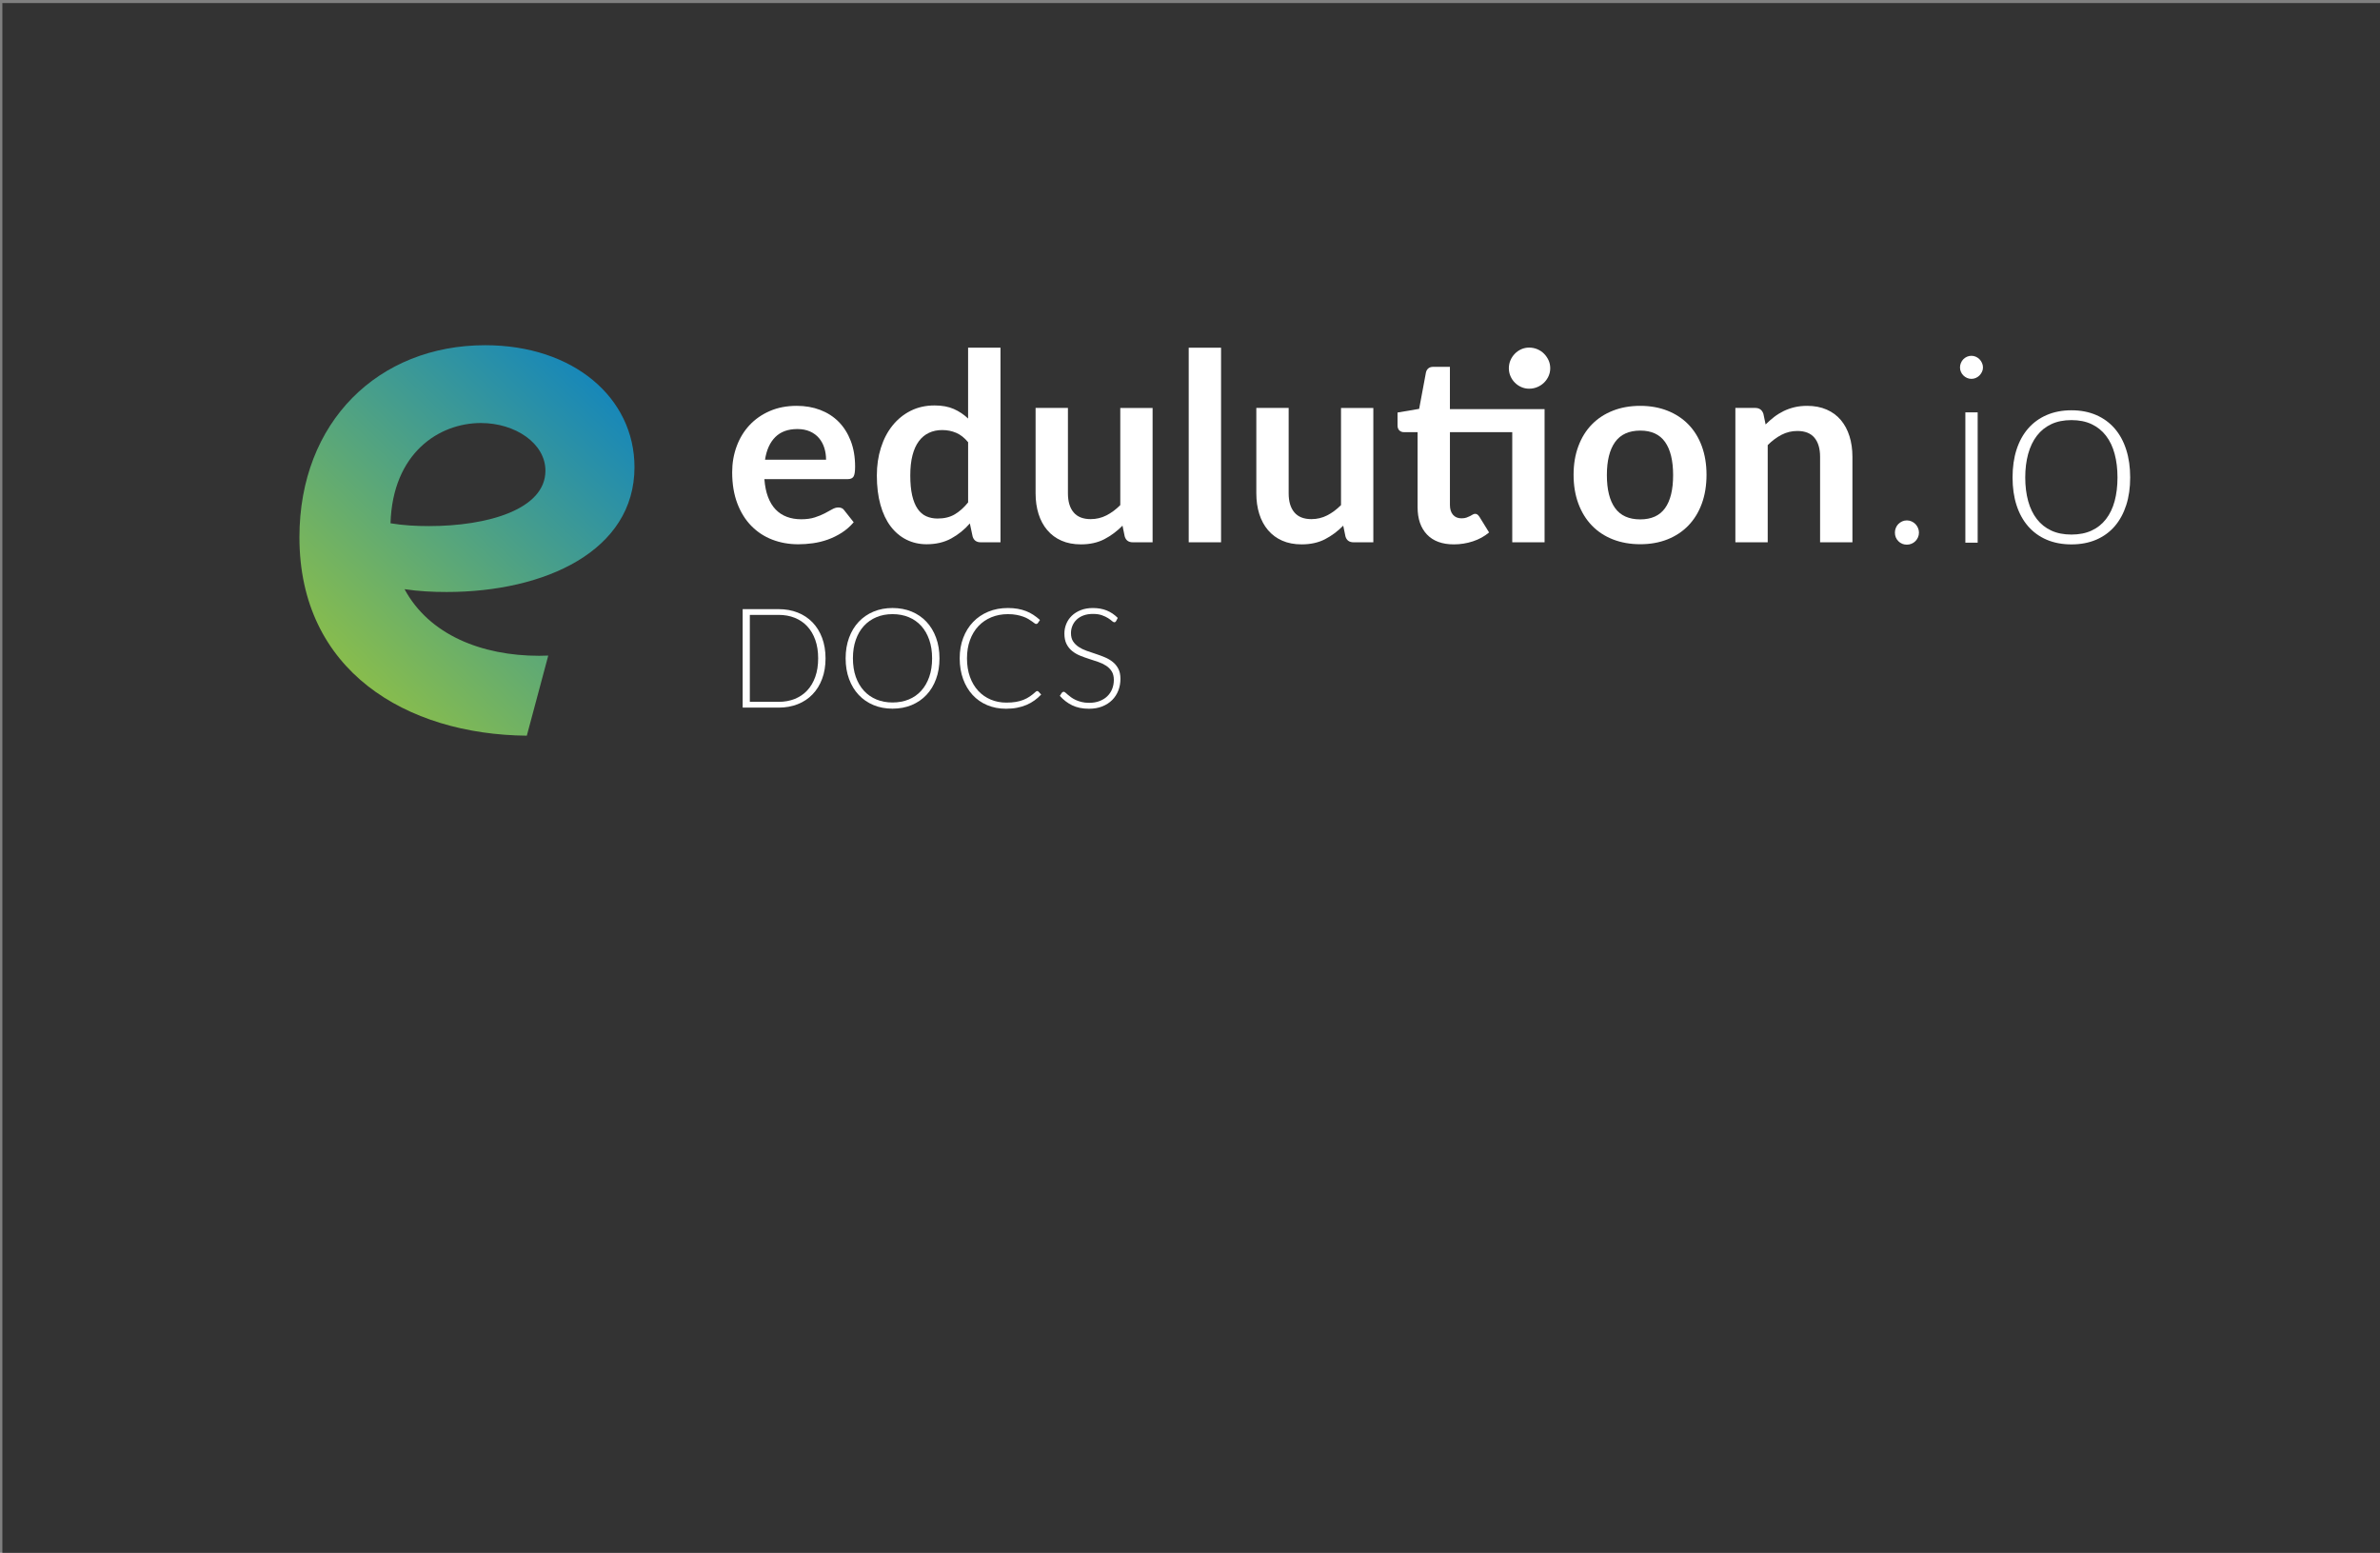 <?xml version="1.0" encoding="UTF-8"?>
<svg id="Ebene_1" data-name="Ebene 1" xmlns="http://www.w3.org/2000/svg" width="355.91mm" height="232.17mm" xmlns:xlink="http://www.w3.org/1999/xlink" viewBox="0 0 1008.89 658.11">
  <rect x="0" y="0" width="1008.89" height="658.11" fill="#808080" stroke="none"/>
  <defs>
    <style>
      .cls-1 {
        fill: #fff;
      }

      .cls-2 {
        fill: url(#Unbenannter_Verlauf_2);
      }

      .cls-3 {
        fill: #333;
      }
    </style>
    <linearGradient id="Unbenannter_Verlauf_2" data-name="Unbenannter Verlauf 2" x1="139.12" y1="-4563.61" x2="264.39" y2="-4433.44" gradientTransform="translate(0 -4274.34) scale(1 -1)" gradientUnits="userSpaceOnUse">
      <stop offset="0" stop-color="#8fc046"/>
      <stop offset="1" stop-color="#1084c0"/>
    </linearGradient>
  </defs>
  <rect class="cls-3" x="1" y="1.28" width="1009" height="660.91"/>
  <g>
    <path class="cls-1" d="m324.03,203.08c.22,2.92.74,5.45,1.55,7.58.81,2.13,1.89,3.89,3.22,5.27,1.33,1.39,2.91,2.42,4.75,3.11,1.83.69,3.86,1.03,6.08,1.03s4.13-.26,5.74-.78,3.01-1.09,4.22-1.72c1.2-.63,2.26-1.2,3.16-1.72.91-.52,1.79-.78,2.64-.78,1.15,0,2,.43,2.55,1.28l3.94,4.99c-1.52,1.78-3.22,3.27-5.11,4.47-1.89,1.2-3.86,2.16-5.91,2.89s-4.14,1.23-6.27,1.53-4.19.44-6.19.44c-3.96,0-7.64-.66-11.04-1.97-3.41-1.31-6.36-3.26-8.88-5.83s-4.5-5.75-5.94-9.55c-1.44-3.79-2.17-8.19-2.17-13.18,0-3.89.63-7.54,1.89-10.96,1.26-3.42,3.06-6.4,5.41-8.94,2.35-2.53,5.22-4.54,8.6-6.02,3.38-1.48,7.21-2.22,11.46-2.22,3.59,0,6.9.57,9.93,1.72,3.03,1.15,5.64,2.82,7.83,5.02,2.18,2.2,3.89,4.9,5.13,8.1s1.86,6.85,1.86,10.96c0,2.07-.22,3.47-.67,4.19-.44.72-1.29,1.08-2.55,1.08h-35.24,0Zm26.14-8.27c0-1.78-.25-3.45-.75-5.02s-1.25-2.95-2.25-4.13-2.27-2.12-3.8-2.8c-1.54-.68-3.32-1.03-5.36-1.03-3.96,0-7.08,1.13-9.35,3.39-2.28,2.26-3.73,5.46-4.36,9.6h25.87Z"/>
    <path class="cls-1" d="m424.11,147.36v82.47h-8.38c-1.81,0-2.96-.83-3.44-2.5l-1.17-5.49c-2.29,2.63-4.93,4.75-7.91,6.38-2.98,1.63-6.45,2.44-10.41,2.44-3.11,0-5.96-.65-8.55-1.94-2.59-1.29-4.82-3.17-6.69-5.63s-3.31-5.5-4.33-9.13c-1.02-3.63-1.53-7.77-1.53-12.43,0-4.22.57-8.14,1.72-11.77,1.15-3.63,2.79-6.77,4.94-9.44,2.15-2.66,4.72-4.75,7.71-6.24,3-1.5,6.36-2.25,10.1-2.25,3.18,0,5.9.5,8.16,1.5,2.26,1,4.27,2.35,6.05,4.05v-30.03h13.73Zm-13.71,40.07c-1.55-1.89-3.25-3.22-5.08-4s-3.8-1.17-5.91-1.17-3.94.39-5.61,1.17c-1.67.78-3.09,1.95-4.27,3.52-1.18,1.57-2.09,3.57-2.72,5.99-.63,2.42-.94,5.28-.94,8.57s.27,6.15.8,8.46c.54,2.31,1.3,4.2,2.3,5.66s2.22,2.52,3.66,3.16c1.44.65,3.05.97,4.83.97,2.85,0,5.27-.59,7.27-1.78,2-1.18,3.89-2.87,5.66-5.05v-25.53.03Z"/>
    <path class="cls-1" d="m488.59,172.89v56.94h-8.38c-1.81,0-2.96-.83-3.44-2.5l-.94-4.55c-2.33,2.37-4.9,4.28-7.71,5.74-2.81,1.46-6.12,2.19-9.93,2.19-3.11,0-5.86-.53-8.24-1.58-2.39-1.05-4.39-2.54-6.02-4.47-1.63-1.92-2.86-4.21-3.69-6.85-.83-2.65-1.25-5.56-1.25-8.74v-36.19h13.71v36.19c0,3.48.8,6.17,2.41,8.08,1.61,1.91,4.02,2.86,7.24,2.86,2.37,0,4.59-.53,6.66-1.58s4.03-2.51,5.88-4.36v-41.18h13.71-.01Z"/>
    <path class="cls-1" d="m517.61,147.36v82.47h-13.71v-82.47h13.71Z"/>
    <path class="cls-1" d="m582.16,172.89v56.94h-8.38c-1.81,0-2.96-.83-3.44-2.5l-.94-4.55c-2.33,2.37-4.9,4.28-7.71,5.74-2.81,1.46-6.12,2.19-9.93,2.19-3.11,0-5.86-.53-8.24-1.58-2.39-1.05-4.39-2.54-6.02-4.47-1.63-1.92-2.86-4.21-3.69-6.85-.83-2.65-1.25-5.56-1.25-8.74v-36.19h13.71v36.19c0,3.48.8,6.17,2.41,8.08,1.61,1.91,4.02,2.86,7.24,2.86,2.37,0,4.59-.53,6.66-1.58s4.03-2.51,5.88-4.36v-41.18h13.71-.01Z"/>
    <path class="cls-1" d="m654.76,229.83h-13.71v-46.68h-26.42v30.86c0,1.78.43,3.16,1.3,4.16.87,1,2.06,1.5,3.58,1.5.85,0,1.56-.1,2.14-.31.57-.2,1.07-.42,1.5-.64.42-.22.8-.43,1.14-.64.33-.2.67-.31,1-.31.41,0,.74.1,1,.31.26.2.54.51.83.92l4.11,6.66c-2,1.67-4.29,2.92-6.88,3.77-2.59.85-5.27,1.28-8.05,1.28-4.96,0-8.76-1.4-11.41-4.19-2.65-2.79-3.97-6.65-3.97-11.57v-31.8h-5.83c-.74,0-1.37-.24-1.89-.72-.52-.48-.78-1.2-.78-2.16v-5.44l9.16-1.55,2.89-15.48c.18-.74.54-1.31,1.05-1.72.52-.41,1.18-.61,2-.61h7.1v17.93h40.13v56.44h0Zm2.39-73.76c0,1.18-.24,2.3-.72,3.36-.48,1.05-1.12,1.97-1.92,2.75s-1.74,1.4-2.83,1.86c-1.09.46-2.25.69-3.47.69s-2.29-.23-3.33-.69c-1.04-.46-1.94-1.08-2.72-1.86-.78-.78-1.4-1.69-1.86-2.75-.46-1.05-.69-2.17-.69-3.36s.23-2.36.69-3.41c.46-1.05,1.08-1.98,1.86-2.77.78-.8,1.68-1.42,2.72-1.89,1.04-.46,2.14-.69,3.33-.69s2.38.23,3.47.69c1.09.46,2.04,1.09,2.83,1.89.79.8,1.43,1.72,1.92,2.77.48,1.05.72,2.19.72,3.41Z"/>
    <path class="cls-1" d="m695.31,172c4.22,0,8.06.69,11.52,2.05,3.46,1.37,6.42,3.31,8.88,5.83,2.46,2.52,4.36,5.59,5.69,9.21,1.33,3.63,2,7.68,2,12.15s-.67,8.58-2,12.21c-1.33,3.63-3.23,6.72-5.69,9.27-2.46,2.55-5.42,4.51-8.88,5.88-3.46,1.37-7.3,2.05-11.52,2.05s-8.12-.69-11.6-2.05c-3.48-1.37-6.45-3.33-8.91-5.88-2.46-2.55-4.37-5.64-5.72-9.27-1.35-3.63-2.03-7.7-2.03-12.21s.67-8.53,2.03-12.15c1.35-3.63,3.26-6.7,5.72-9.21,2.46-2.52,5.43-4.46,8.91-5.83,3.48-1.37,7.34-2.05,11.6-2.05Zm0,48.12c4.74,0,8.24-1.59,10.52-4.77,2.28-3.18,3.41-7.84,3.41-13.99s-1.14-10.82-3.41-14.04c-2.28-3.22-5.78-4.83-10.52-4.83s-8.37,1.62-10.68,4.86c-2.31,3.24-3.47,7.91-3.47,14.01s1.16,10.76,3.47,13.96c2.31,3.2,5.87,4.8,10.68,4.8Z"/>
    <path class="cls-1" d="m748.46,179.88c1.15-1.15,2.36-2.21,3.63-3.19,1.28-.98,2.63-1.81,4.05-2.5,1.42-.68,2.95-1.22,4.58-1.61s3.4-.58,5.33-.58c3.11,0,5.86.53,8.27,1.58,2.41,1.05,4.41,2.53,6.02,4.44,1.61,1.91,2.83,4.18,3.66,6.83.83,2.65,1.25,5.56,1.25,8.74v36.24h-13.71v-36.24c0-3.48-.8-6.17-2.39-8.08s-4.01-2.86-7.27-2.86c-2.37,0-4.59.54-6.66,1.61-2.07,1.07-4.03,2.53-5.88,4.38v41.18h-13.71v-56.94h8.38c1.78,0,2.94.83,3.5,2.5l.94,4.5h.01Z"/>
  </g>
  <path class="cls-2" d="m232.39,277.84c-1.29.05-2.58.09-3.85.09-24.37,0-46.65-8.91-57.05-28.23,5.94.89,11.89,1.19,17.83,1.19,41.9,0,79.64-17.53,79.64-52.89,0-29.42-25.85-51.7-63.29-51.7-45.17,0-78.74,32.39-78.74,81.42,0,56.54,45.24,83.59,96.39,84.07l9.09-33.94h-.02Zm-28.52-98.56c14.56,0,27.34,8.62,27.34,20.21,0,16.34-24.37,23.47-49.33,23.47-5.65,0-10.99-.3-16.34-1.19.89-29.71,20.5-42.49,38.33-42.49Z"/>
  <g>
    <path class="cls-1" d="m349.95,279.01c0,3.23-.48,6.13-1.45,8.7-.96,2.58-2.32,4.77-4.07,6.58-1.75,1.81-3.84,3.2-6.28,4.16-2.44.96-5.14,1.45-8.11,1.45h-15.22v-41.74h15.22c2.97,0,5.67.48,8.11,1.45,2.44.96,4.53,2.35,6.28,4.16,1.75,1.81,3.11,4,4.07,6.58.96,2.58,1.45,5.47,1.45,8.67Zm-3.13,0c0-2.91-.4-5.51-1.21-7.79-.81-2.28-1.94-4.21-3.41-5.78-1.46-1.57-3.23-2.77-5.29-3.6s-4.36-1.24-6.87-1.24h-12.18v36.85h12.18c2.52,0,4.81-.41,6.87-1.24s3.83-2.03,5.29-3.6c1.46-1.57,2.6-3.5,3.41-5.78.81-2.28,1.21-4.89,1.21-7.82Z"/>
    <path class="cls-1" d="m398.25,279.01c0,3.23-.48,6.15-1.45,8.78-.96,2.62-2.32,4.87-4.07,6.72-1.75,1.86-3.85,3.29-6.28,4.31-2.44,1.01-5.14,1.52-8.11,1.52s-5.62-.51-8.05-1.52c-2.44-1.01-4.53-2.45-6.28-4.31-1.75-1.86-3.11-4.1-4.08-6.72-.97-2.63-1.46-5.55-1.46-8.78s.49-6.12,1.46-8.75,2.33-4.87,4.08-6.73c1.75-1.86,3.85-3.3,6.28-4.32,2.44-1.02,5.12-1.53,8.05-1.53s5.67.51,8.11,1.52,4.53,2.45,6.28,4.32c1.75,1.87,3.11,4.12,4.07,6.74.96,2.62,1.45,5.54,1.45,8.75Zm-3.13,0c0-2.91-.4-5.53-1.21-7.85-.81-2.32-1.94-4.29-3.41-5.9-1.46-1.61-3.23-2.85-5.29-3.7-2.06-.86-4.36-1.28-6.87-1.28s-4.75.43-6.8,1.28c-2.06.86-3.83,2.09-5.31,3.7-1.49,1.61-2.64,3.58-3.45,5.9-.82,2.32-1.22,4.94-1.22,7.85s.41,5.55,1.22,7.86c.82,2.31,1.97,4.27,3.45,5.89,1.48,1.61,3.25,2.84,5.31,3.69,2.05.85,4.32,1.27,6.8,1.27s4.81-.42,6.87-1.27c2.07-.85,3.83-2.08,5.29-3.69,1.46-1.61,2.6-3.57,3.41-5.89.81-2.31,1.21-4.93,1.21-7.86Z"/>
    <path class="cls-1" d="m439.68,292.87c.2,0,.36.07.5.21l1.18,1.27c-.87.93-1.81,1.76-2.83,2.49-1.02.74-2.14,1.37-3.35,1.89s-2.54.93-3.98,1.21c-1.45.29-3.03.43-4.76.43-2.89,0-5.54-.51-7.95-1.52-2.41-1.01-4.47-2.45-6.19-4.31-1.72-1.86-3.06-4.1-4.03-6.74-.96-2.63-1.45-5.56-1.45-8.79s.5-6.06,1.49-8.67c.99-2.62,2.39-4.86,4.19-6.74,1.8-1.88,3.95-3.33,6.46-4.37s5.28-1.55,8.3-1.55c1.51,0,2.9.11,4.16.34,1.26.22,2.43.55,3.52.97,1.09.42,2.12.95,3.08,1.58.96.63,1.91,1.36,2.83,2.18l-.91,1.33c-.16.24-.4.36-.74.36-.18,0-.4-.1-.68-.31-.28-.21-.62-.46-1.05-.77-.42-.3-.93-.64-1.53-1s-1.31-.7-2.14-1c-.83-.3-1.78-.56-2.86-.77-1.08-.21-2.31-.31-3.69-.31-2.54,0-4.87.44-6.99,1.31-2.12.88-3.95,2.12-5.49,3.75-1.53,1.62-2.73,3.59-3.58,5.9-.86,2.31-1.28,4.9-1.28,7.77s.42,5.59,1.27,7.91,2.02,4.28,3.51,5.88c1.49,1.6,3.26,2.83,5.29,3.69s4.24,1.28,6.62,1.28c1.49,0,2.83-.1,4-.29,1.17-.2,2.25-.49,3.23-.88.98-.39,1.9-.88,2.74-1.45s1.68-1.24,2.51-2.01c.1-.08.19-.14.28-.19.09-.05.19-.07.31-.07Z"/>
    <path class="cls-1" d="m473.11,263.22c-.18.34-.43.5-.77.5-.26,0-.59-.18-.99-.54s-.95-.77-1.64-1.21c-.69-.44-1.55-.85-2.59-1.22s-2.31-.56-3.83-.56-2.86.22-4.01.65c-1.15.43-2.12,1.02-2.9,1.77-.78.75-1.37,1.61-1.78,2.6-.41.98-.61,2.02-.61,3.1,0,1.42.3,2.59.9,3.51s1.39,1.71,2.38,2.36c.98.65,2.1,1.2,3.35,1.64,1.25.44,2.54.88,3.86,1.31,1.32.43,2.6.91,3.85,1.43s2.37,1.18,3.35,1.96c.98.79,1.78,1.76,2.38,2.91s.9,2.58.9,4.29-.3,3.4-.9,4.94c-.6,1.54-1.47,2.89-2.61,4.03-1.14,1.14-2.54,2.04-4.19,2.7-1.65.66-3.54.99-5.66.99-2.75,0-5.12-.49-7.11-1.46-1.99-.97-3.73-2.31-5.22-4l.83-1.3c.24-.29.51-.44.83-.44.18,0,.4.12.68.35s.61.53,1,.87c.39.34.87.72,1.42,1.12.55.4,1.19.78,1.92,1.12s1.57.63,2.51.87,2.02.36,3.22.36c1.65,0,3.13-.25,4.43-.75,1.3-.5,2.4-1.18,3.29-2.05s1.58-1.89,2.05-3.08c.47-1.19.71-2.46.71-3.82,0-1.47-.3-2.69-.9-3.64-.6-.95-1.39-1.75-2.38-2.39-.98-.64-2.1-1.18-3.35-1.61-1.25-.43-2.54-.86-3.85-1.27-1.32-.41-2.6-.88-3.85-1.39-1.25-.51-2.37-1.17-3.35-1.96-.98-.8-1.78-1.79-2.38-2.98-.6-1.19-.9-2.68-.9-4.47,0-1.4.27-2.74.8-4.04.53-1.3,1.31-2.44,2.33-3.44,1.02-.99,2.29-1.79,3.8-2.39,1.51-.6,3.22-.9,5.15-.9,2.17,0,4.11.34,5.83,1.03,1.72.69,3.29,1.74,4.71,3.16l-.71,1.36Z"/>
  </g>
  <g>
    <path class="cls-1" d="m803.26,225.72c0-.7.13-1.37.39-2s.61-1.17,1.07-1.64c.46-.46.99-.83,1.6-1.11s1.28-.42,2.01-.42c.69,0,1.36.14,1.98.42s1.16.65,1.62,1.11c.46.46.82,1.01,1.1,1.64.28.63.42,1.3.42,2,0,.74-.14,1.42-.42,2.03-.28.61-.64,1.15-1.1,1.61-.46.46-1,.82-1.62,1.08s-1.29.39-1.98.39c-1.43,0-2.64-.49-3.61-1.47s-1.46-2.19-1.46-3.64h0Z"/>
    <path class="cls-1" d="m840.59,155.73c0,.67-.14,1.29-.42,1.86-.28.57-.63,1.08-1.07,1.53-.44.44-.95.8-1.54,1.05-.58.26-1.21.39-1.87.39s-1.29-.13-1.87-.39-1.1-.61-1.54-1.05-.79-.95-1.04-1.53c-.26-.57-.39-1.19-.39-1.86s.13-1.3.39-1.92.6-1.14,1.04-1.58.95-.8,1.54-1.05c.58-.26,1.21-.39,1.87-.39s1.28.13,1.87.39c.58.26,1.1.61,1.54,1.05s.79.97,1.07,1.58.42,1.25.42,1.92Zm-2.25,19.04v55.22h-5.22v-55.22h5.22Z"/>
    <path class="cls-1" d="m878.09,173.88c3.92,0,7.43.68,10.53,2.03s5.71,3.27,7.84,5.74c2.13,2.48,3.75,5.47,4.86,8.96,1.12,3.5,1.67,7.41,1.67,11.74s-.55,8.23-1.67,11.71c-1.12,3.48-2.74,6.46-4.86,8.94-2.13,2.48-4.74,4.38-7.84,5.72-3.1,1.33-6.61,2-10.53,2s-7.43-.67-10.53-2-5.72-3.24-7.87-5.72c-2.14-2.48-3.78-5.46-4.89-8.94-1.12-3.48-1.67-7.38-1.67-11.71s.55-8.24,1.67-11.74c1.12-3.5,2.75-6.48,4.89-8.96,2.14-2.48,4.77-4.39,7.87-5.74s6.61-2.03,10.53-2.03Zm0,52.67c3.26,0,6.11-.56,8.55-1.69s4.47-2.75,6.1-4.86c1.63-2.11,2.85-4.65,3.66-7.63.8-2.98,1.21-6.32,1.21-10.02s-.41-6.99-1.21-9.99-2.02-5.56-3.66-7.69c-1.63-2.13-3.67-3.76-6.1-4.91-2.44-1.15-5.29-1.72-8.55-1.72s-6.11.57-8.55,1.72-4.47,2.78-6.1,4.91c-1.63,2.13-2.86,4.69-3.69,7.69-.82,3-1.24,6.33-1.24,9.99s.42,7.04,1.24,10.02,2.05,5.52,3.69,7.63c1.63,2.11,3.67,3.73,6.1,4.86,2.44,1.13,5.29,1.69,8.55,1.69Z"/>
  </g>
</svg>